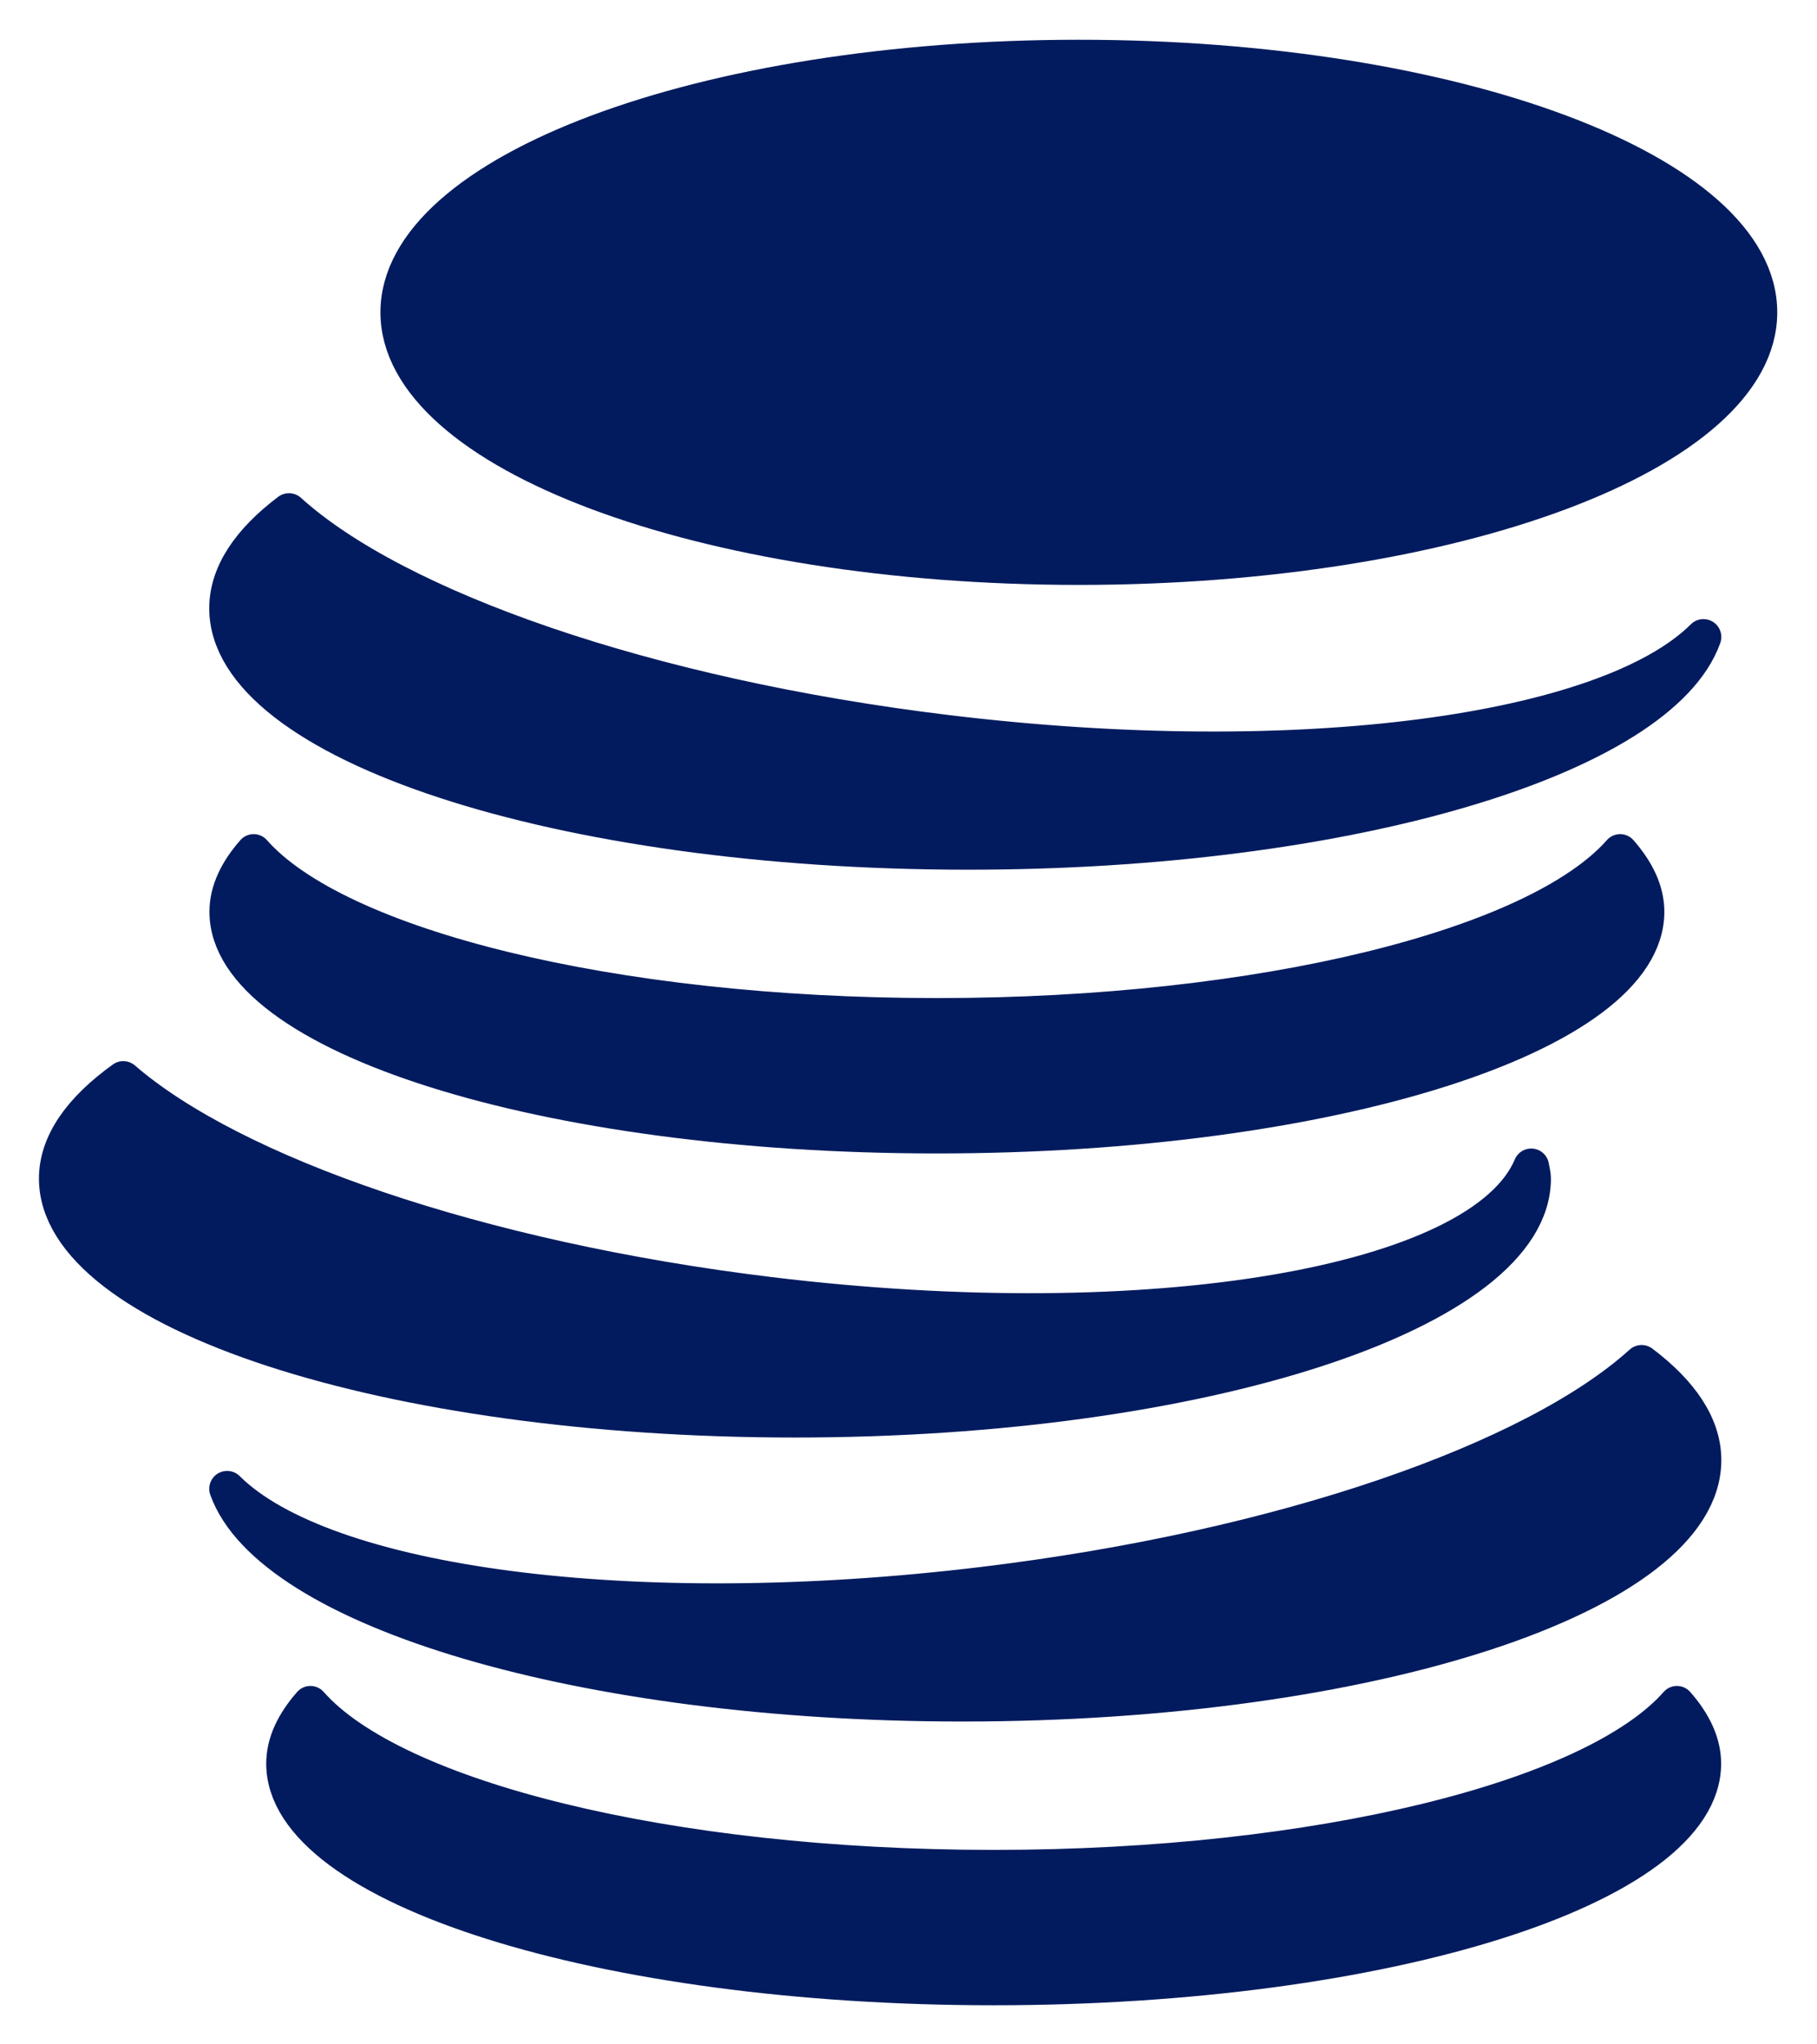 <?xml version="1.0" encoding="UTF-8"?>
<svg width="32px" height="36px" viewBox="0 0 32 36" version="1.1" xmlns="http://www.w3.org/2000/svg" xmlns:xlink="http://www.w3.org/1999/xlink">
    <title>icono-notilus</title>
    <g id="Desktop" stroke="none" stroke-width="1" fill="none" fill-rule="evenodd">
        <g id="1.1.APPS" transform="translate(-987, -666)">
            <g id="icono-notilus" transform="translate(988, 667)">
                <path d="M30,4.5 C30,6.985 24.627,9 18.001,9 C11.373,9 6,6.985 6,4.5 C6,2.015 11.373,0 18.001,0 C24.627,0 30,2.015 30,4.5" id="Fill-1" fill="#021B5E"></path>
                <path d="M30,4.5 C30,6.985 24.627,9 18.001,9 C11.373,9 6,6.985 6,4.5 C6,2.015 11.373,0 18.001,0 C24.627,0 30,2.015 30,4.5 Z" id="Stroke-3" stroke="#021B5E" stroke-width="0.6"></path>
                <path d="M12.549,21.8 C7.403,21.174 3.094,19.663 1.171,18 C0.426,18.534 0,19.127 0,19.754 C0,22.099 5.82,24 12.999,24 C20.18,24 26,22.099 26,19.754 C26,19.682 25.979,19.611 25.967,19.539 C25.095,21.614 19.323,22.623 12.549,21.8" id="Fill-5" fill="#021B5E"></path>
                <path d="M12.549,21.8 C7.403,21.174 3.094,19.663 1.171,18 C0.426,18.534 0,19.127 0,19.754 C0,22.099 5.82,24 12.999,24 C20.18,24 26,22.099 26,19.754 C26,19.682 25.979,19.611 25.967,19.539 C25.095,21.614 19.323,22.623 12.549,21.8 Z" id="Stroke-7" stroke="#021B5E" stroke-width="0.628" stroke-linecap="round" stroke-linejoin="round"></path>
                <path d="M15.5,16.887 C9.758,16.887 4.933,15.664 3.467,14 C3.171,14.337 3,14.69 3,15.056 C3,17.234 8.596,19 15.5,19 C22.404,19 28,17.234 28,15.056 C28,14.69 27.829,14.337 27.533,14 C26.067,15.664 21.242,16.887 15.5,16.887" id="Fill-9" fill="#021B5E"></path>
                <path d="M15.5,16.887 C9.758,16.887 4.933,15.664 3.467,14 C3.171,14.337 3,14.69 3,15.056 C3,17.234 8.596,19 15.5,19 C22.404,19 28,17.234 28,15.056 C28,14.69 27.829,14.337 27.533,14 C26.067,15.664 21.242,16.887 15.5,16.887 Z" id="Stroke-11" stroke="#021B5E" stroke-width="0.623" stroke-linecap="round" stroke-linejoin="round"></path>
                <path d="M15.686,11.906 C10.381,11.265 5.971,9.705 4.089,8 C3.393,8.525 3,9.103 3,9.712 C3,12.08 8.843,14 16.049,14 C22.736,14 28.239,12.346 29,10.217 C27.307,11.905 21.899,12.657 15.686,11.906" id="Fill-13" fill="#021B5E"></path>
                <path d="M15.686,11.906 C10.381,11.265 5.971,9.705 4.089,8 C3.393,8.525 3,9.103 3,9.712 C3,12.08 8.843,14 16.049,14 C22.736,14 28.239,12.346 29,10.217 C27.307,11.905 21.899,12.657 15.686,11.906 Z" id="Stroke-15" stroke="#021B5E" stroke-width="0.63" stroke-linecap="round" stroke-linejoin="round"></path>
                <path d="M16.5,31.887 C22.242,31.887 27.067,30.664 28.533,29 C28.829,29.337 29,29.69 29,30.056 C29,32.234 23.404,34 16.5,34 C9.596,34 4,32.234 4,30.056 C4,29.69 4.171,29.337 4.467,29 C5.932,30.664 10.758,31.887 16.5,31.887" id="Fill-17" fill="#021B5E"></path>
                <path d="M16.5,31.887 C22.242,31.887 27.067,30.664 28.533,29 C28.829,29.337 29,29.69 29,30.056 C29,32.234 23.404,34 16.5,34 C9.596,34 4,32.234 4,30.056 C4,29.69 4.171,29.337 4.467,29 C5.932,30.664 10.758,31.887 16.5,31.887 Z" id="Stroke-19" stroke="#021B5E" stroke-width="0.623" stroke-linecap="round" stroke-linejoin="round"></path>
                <path d="M16.314,26.906 C21.62,26.265 26.029,24.705 27.911,23 C28.607,23.525 29,24.103 29,24.712 C29,27.08 23.157,29 15.951,29 C9.266,29 3.762,27.346 3,25.217 C4.694,26.905 10.101,27.657 16.314,26.906" id="Fill-21" fill="#021B5E"></path>
                <path d="M16.314,26.906 C21.62,26.265 26.029,24.705 27.911,23 C28.607,23.525 29,24.103 29,24.712 C29,27.08 23.157,29 15.951,29 C9.266,29 3.762,27.346 3,25.217 C4.694,26.905 10.101,27.657 16.314,26.906 Z" id="Stroke-23" stroke="#021B5E" stroke-width="0.63" stroke-linecap="round" stroke-linejoin="round"></path>
            </g>
        </g>
    </g>
</svg>